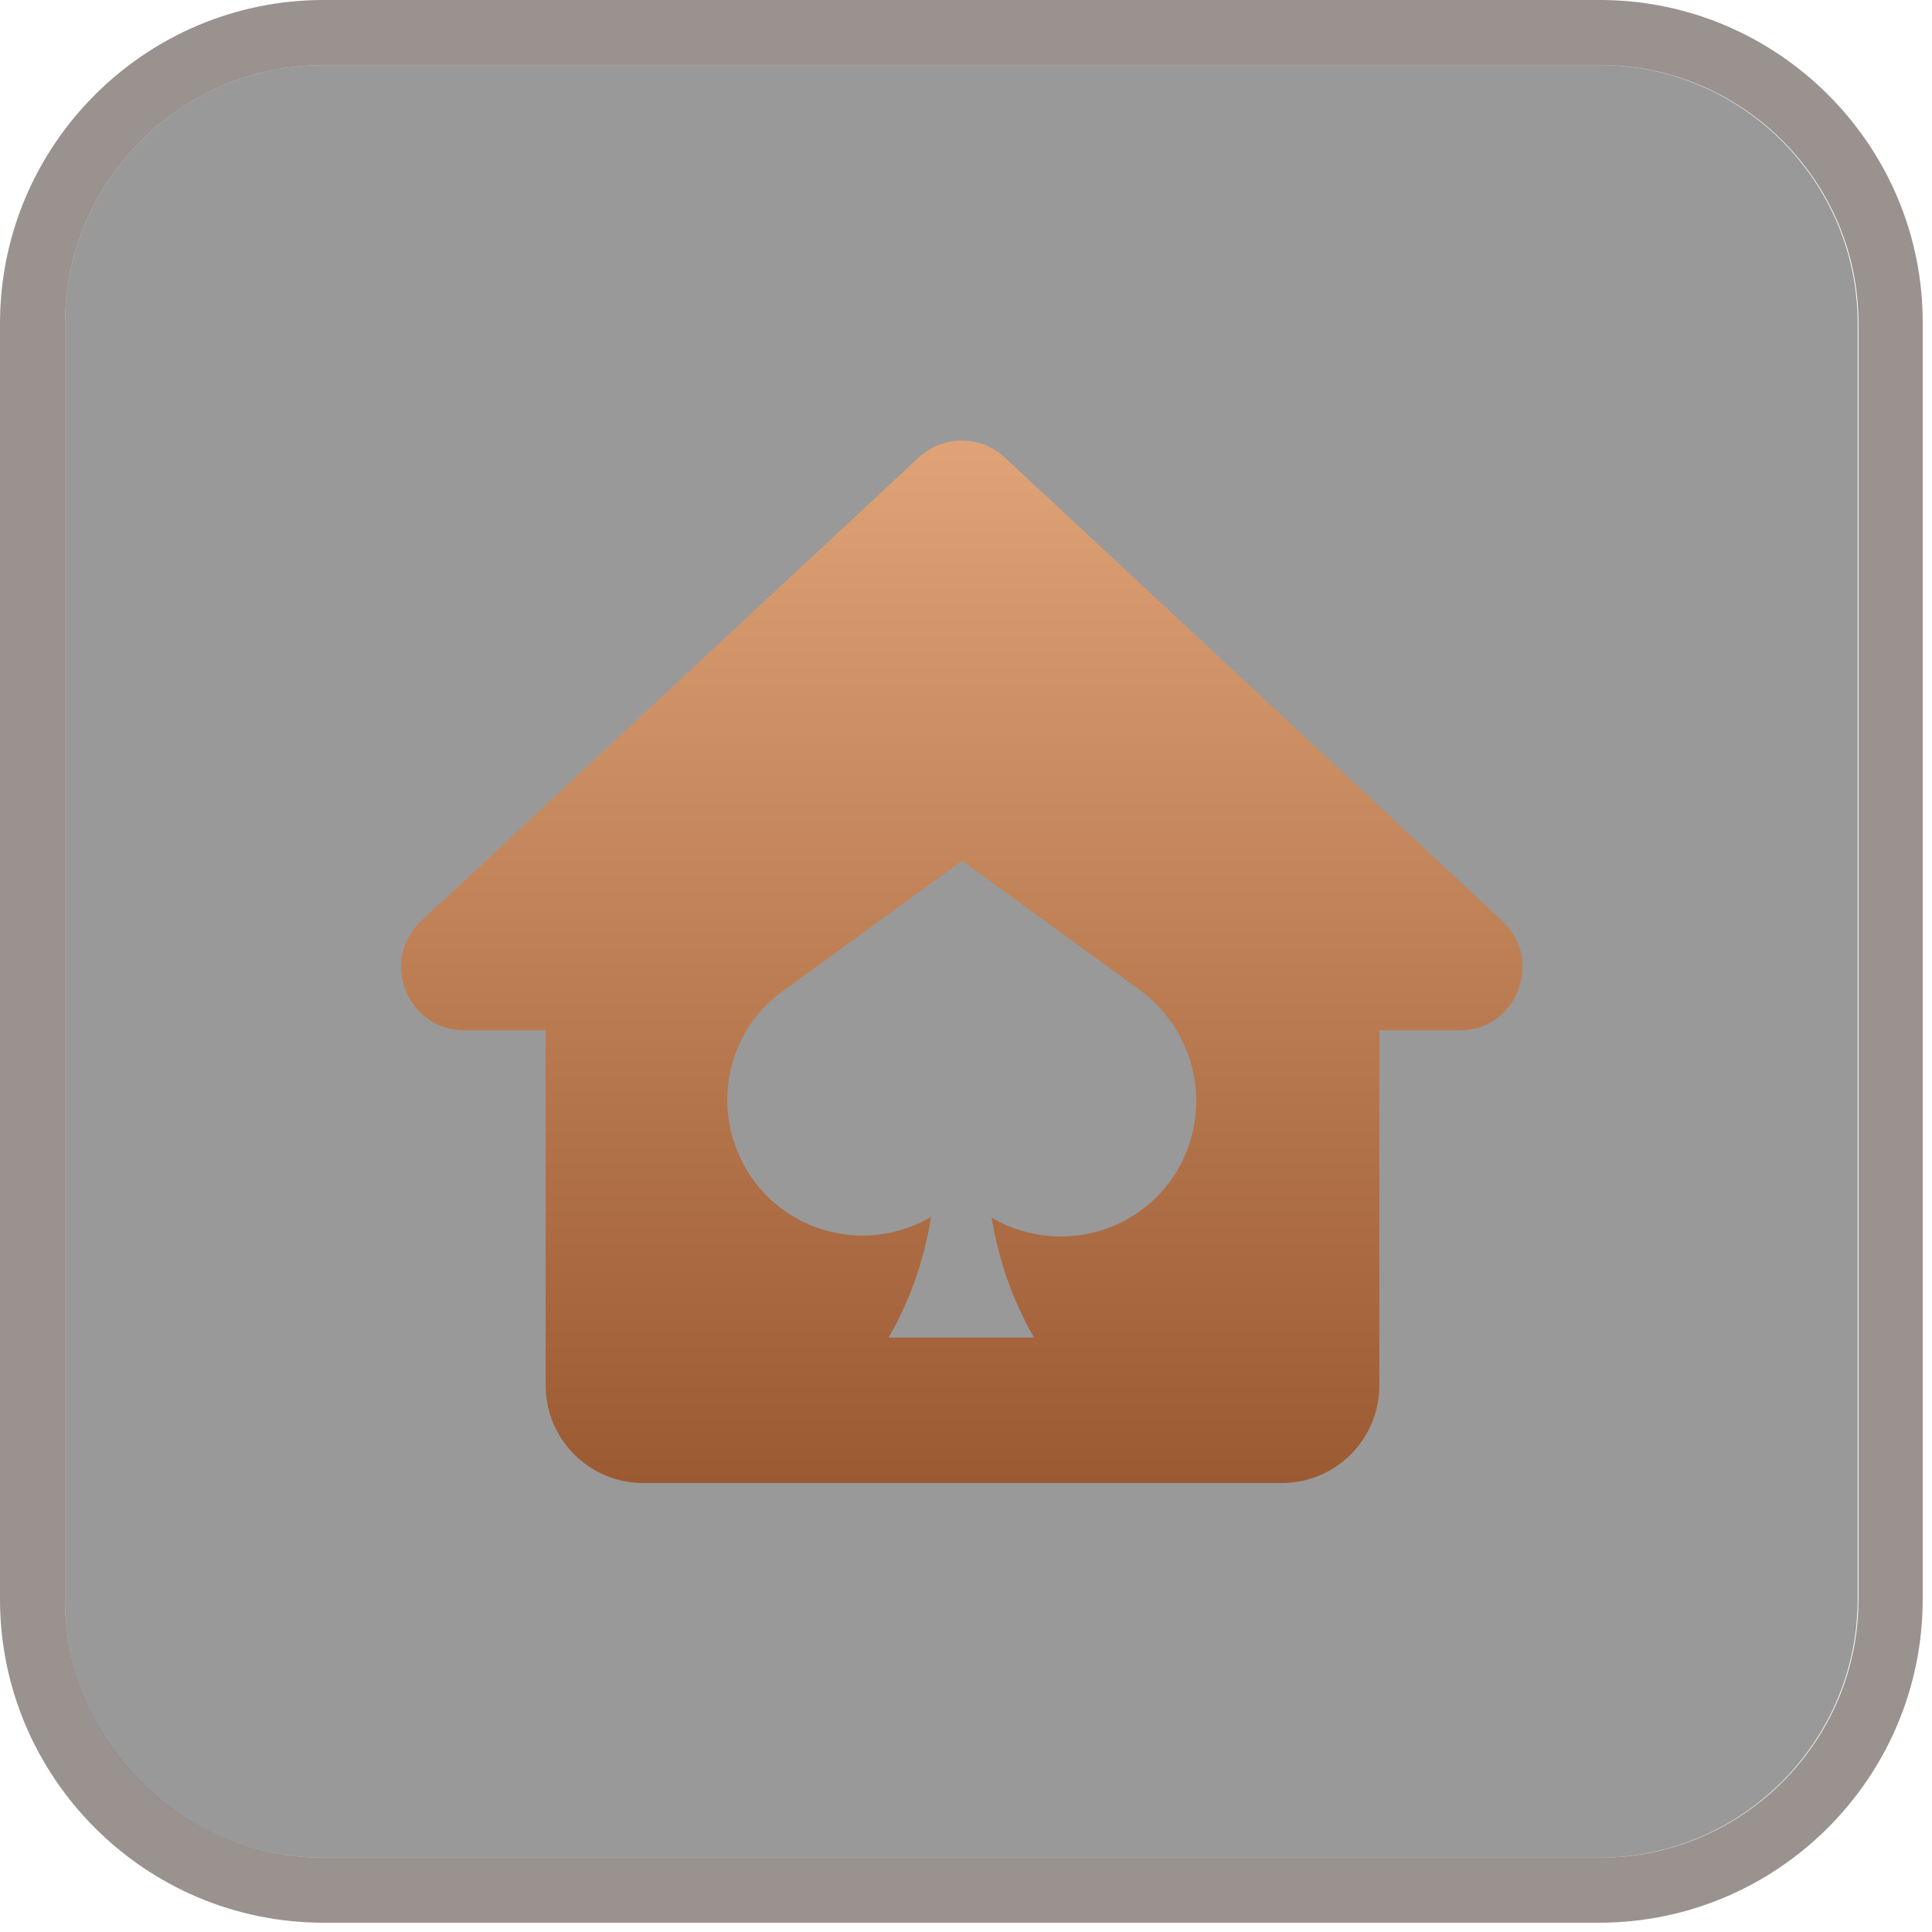 <svg width="74" height="74" viewBox="0 0 74 74" fill="none" xmlns="http://www.w3.org/2000/svg">
<path opacity="0.4" d="M12.393 71.154H61.252C66.707 71.154 71.154 66.707 71.154 61.252V12.393C71.154 6.938 66.707 2.49 61.252 2.49H12.393C6.938 2.49 2.49 6.938 2.49 12.393V61.252C2.49 66.737 6.938 71.154 12.393 71.154Z" fill="url(#paint0_linear_1_29)"/>
<path opacity="0.6" d="M61.281 2.49C66.737 2.49 71.184 6.938 71.184 12.393V61.252C71.184 66.707 66.737 71.154 61.281 71.154H12.393C6.938 71.154 2.49 66.707 2.49 61.252V12.393C2.49 6.938 6.938 2.49 12.393 2.49H61.281ZM61.281 0H12.393C5.574 0 0 5.544 0 12.393V61.252C0 68.071 5.544 73.644 12.393 73.644H61.252C68.071 73.644 73.644 68.1 73.644 61.252V12.393C73.674 5.574 68.1 0 61.281 0Z" fill="#554A44"/>
<path d="M57.546 35.28L38.483 17.521C37.563 16.662 36.111 16.662 35.192 17.521L16.128 35.28C14.527 36.792 15.595 39.461 17.788 39.461H20.901V53.069C20.901 55.115 22.562 56.804 24.637 56.804H49.096C51.142 56.804 52.832 55.144 52.832 53.069V39.461H55.945C58.08 39.461 59.147 36.763 57.546 35.28ZM45.42 44.175C44.323 46.813 41.299 48.059 38.631 46.962C38.394 46.873 38.186 46.754 37.978 46.635C38.245 48.236 38.779 49.808 39.609 51.231H34.035C34.865 49.808 35.399 48.236 35.666 46.606C35.458 46.724 35.251 46.843 35.014 46.932C32.375 48.029 29.321 46.754 28.254 44.115C27.335 41.892 28.047 39.342 30.003 37.949L36.852 32.968L43.7 37.949C45.627 39.401 46.339 41.951 45.42 44.175Z" fill="url(#paint1_linear_1_29)"/>
<defs>
<linearGradient id="paint0_linear_1_29" x1="36.843" y1="71.161" x2="36.843" y2="2.483" gradientUnits="userSpaceOnUse">
<stop/>
<stop offset="1"/>
</linearGradient>
<linearGradient id="paint1_linear_1_29" x1="36.838" y1="16.877" x2="36.838" y2="56.804" gradientUnits="userSpaceOnUse">
<stop stop-color="#DFA377"/>
<stop offset="1" stop-color="#9C5A32"/>
</linearGradient>
</defs>
</svg>
